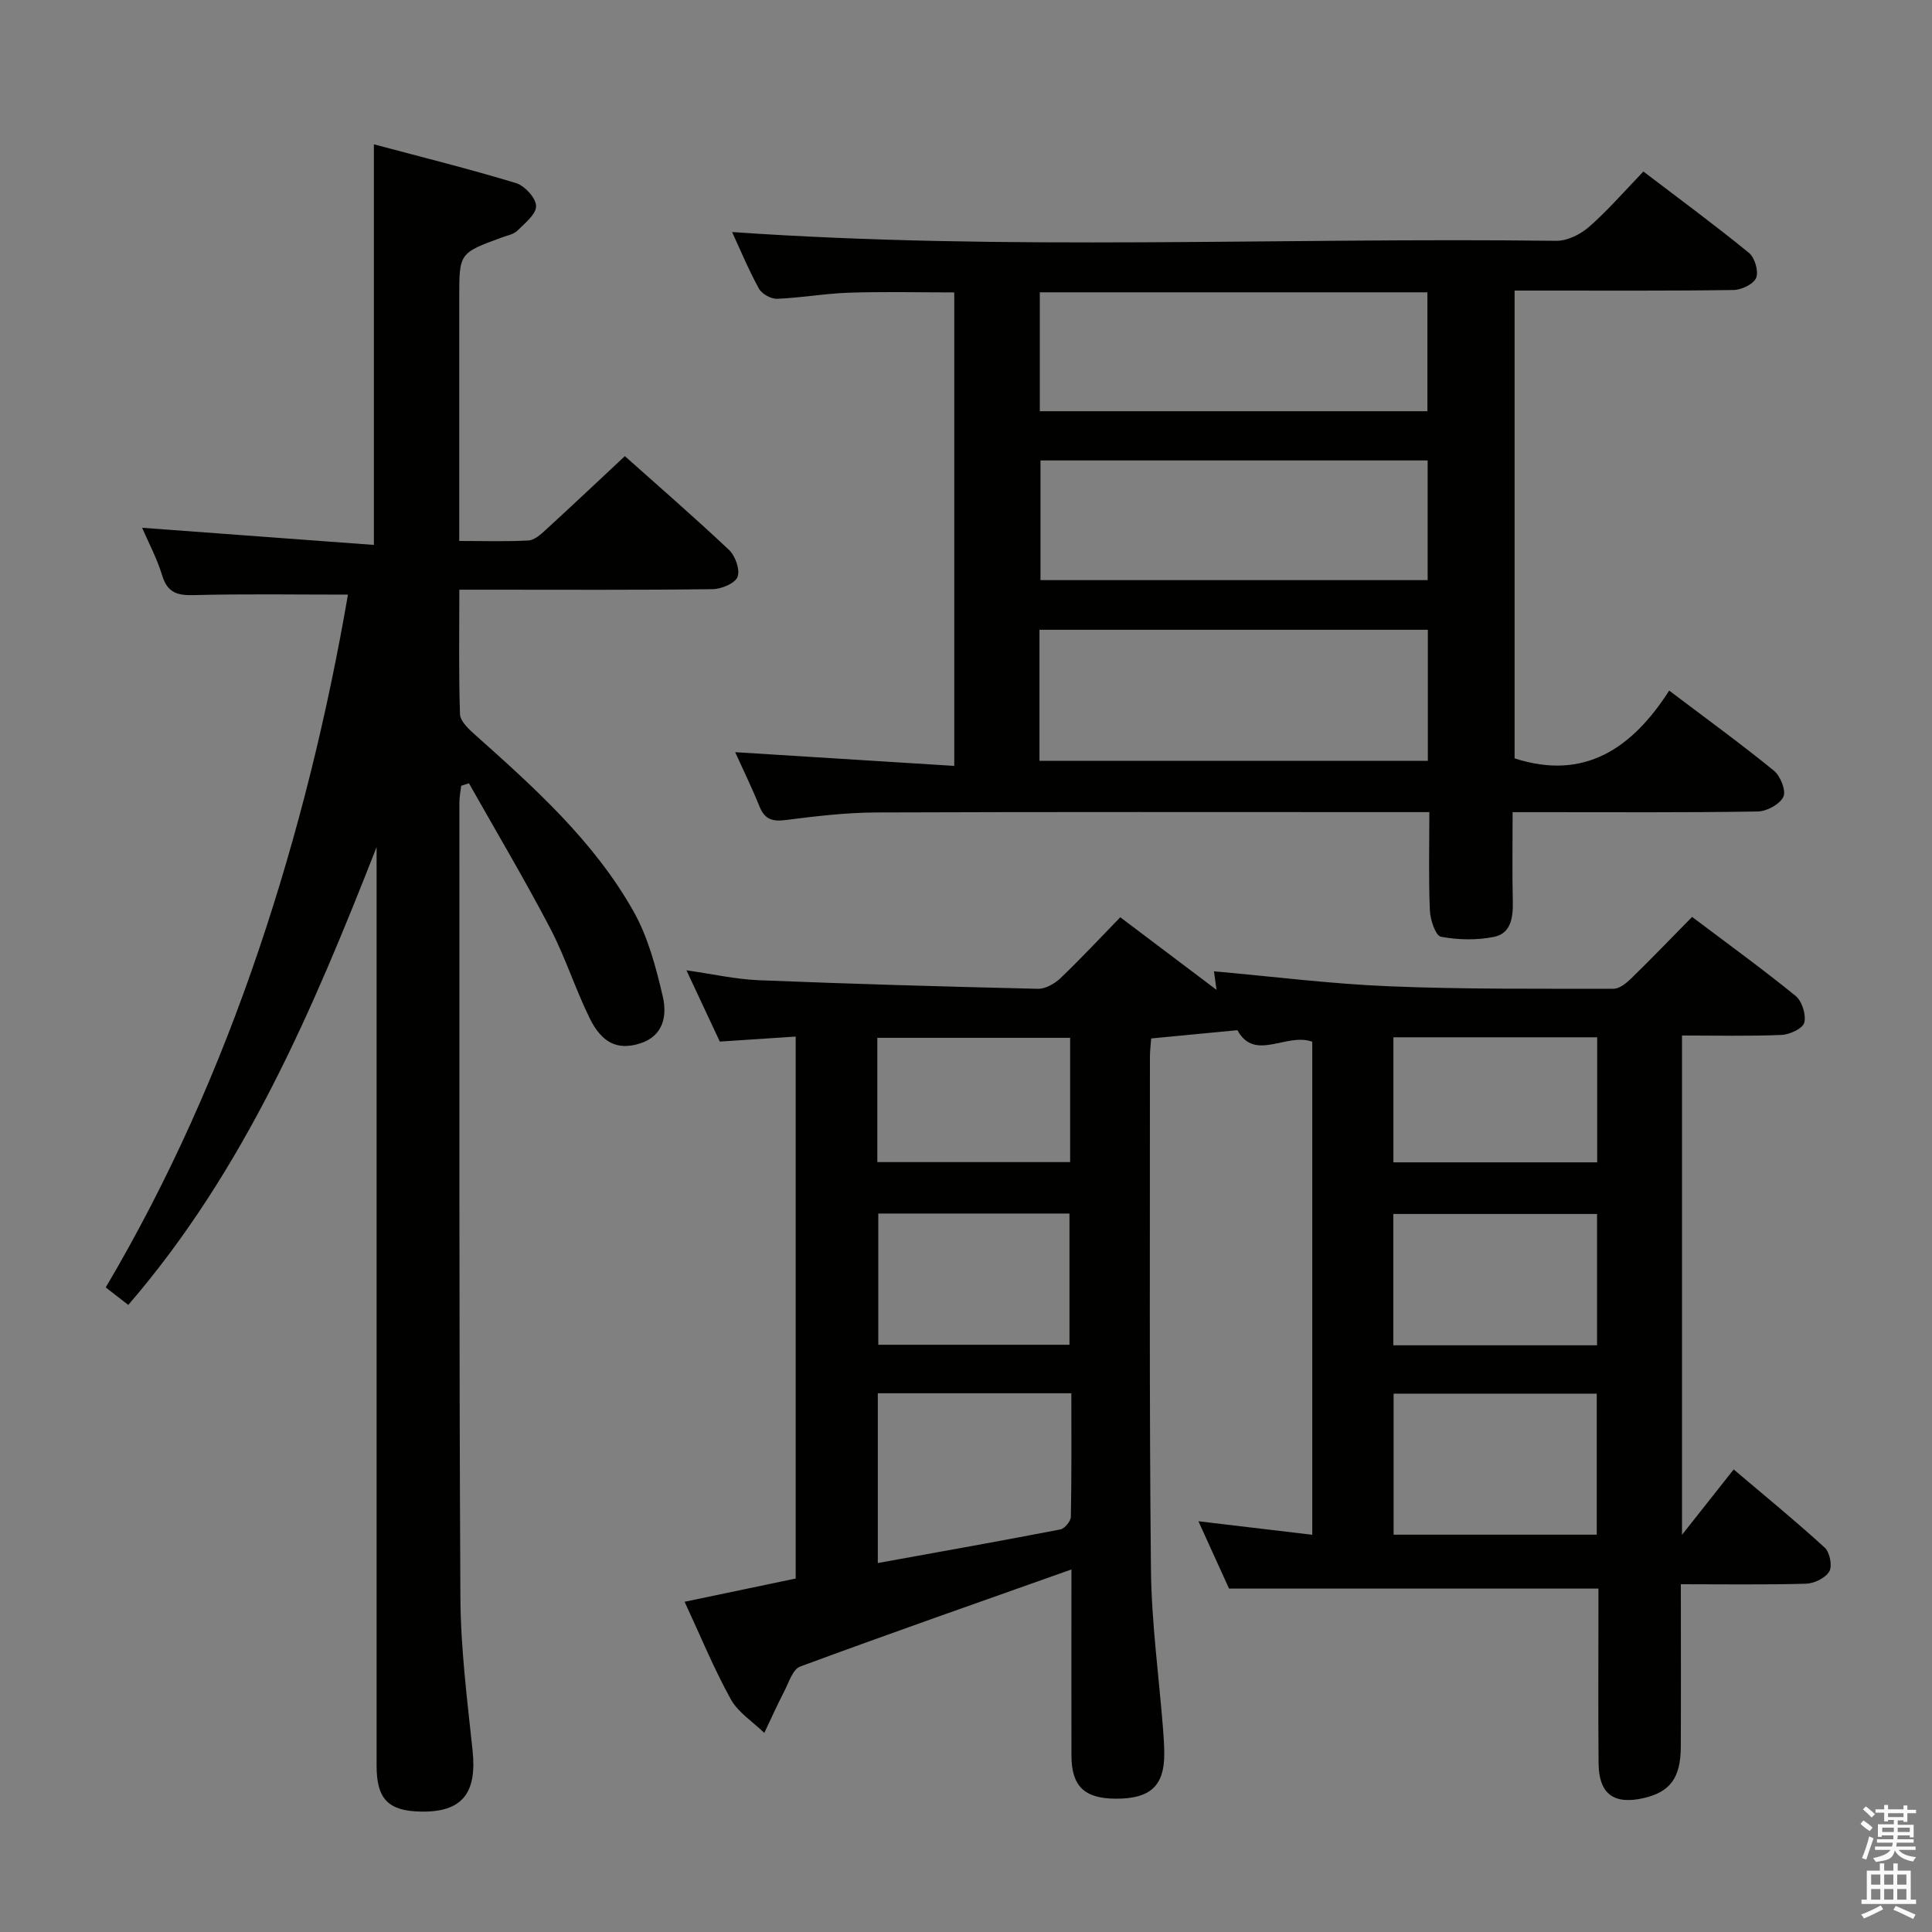 <svg enable-background="new 0 0 400 400" viewBox="0 0 400 400" xmlns="http://www.w3.org/2000/svg"><rect x="0" y="0" width="400" height="400" fill="#808080" stroke="none"/><path d="m385.2 377.6.6-.7c.6.4 1.3.9 1.9 1.5l-.6.7c-.8-.5-1.4-1-1.9-1.5zm.3 7.1c.6-1.4 1.1-2.9 1.5-4.5.3.1.6.3.9.4-.5 1.4-1 2.9-1.5 4.4zm.2-10.1.6-.6c.7.5 1.3 1.1 1.9 1.6l-.7.7c-.6-.6-1.2-1.2-1.8-1.7zm8.4-.8h.8v.9h1.8v.7h-1.8v1.8h-.8v-.3h-1.2v.9h3.3v2.6h-.8v-.4h-2.5c0 .3 0 .6-.1.8h3.4v.7h-3.5c0 .3-.1.6-.1.8h4v.7h-3.5c.7.9 1.9 1.3 3.6 1.5-.2.2-.4.5-.6.9-1.9-.3-3.2-1.1-3.8-2.3-.5 2.1-1.8 2-3.9 2.4-.2-.3-.4-.5-.6-.8 1.9-.4 3.1-.9 3.6-1.7h-3.2v-.7h3.5c.1-.2.1-.5.2-.8h-3.3v-.7h3.4c0-.2 0-.5 0-.8h-2.4v.3h-.8v-2.6h3.3v-.9h-1.2v.3h-.8v-1.8h-1.8v-.7h1.8v-.9h.8v.9h3.2zm-4.4 5.5h2.4c0-.3 0-.6 0-.9h-2.4zm1.2-3.1h3.2v-.8h-3.2zm4.4 2.2h-2.4v.9h2.5v-.9z" fill="#fafafb"/><path d="m389.2 385.8h.9v1.5h1.9v-1.5h.9v1.5h2.7v6h1.1v.9h-11.3v-.9h1.1v-6h2.7zm.2 8.7.5.8c-1.2.6-2.5 1.3-4 1.9-.2-.3-.3-.6-.6-.8 1.6-.6 3-1.3 4.1-1.9zm-2-4.3h1.9v-2.1h-1.9zm0 3.1h1.9v-2.2h-1.9zm2.7-3.1h1.9v-2.1h-1.9zm0 3.1h1.9v-2.2h-1.9zm2.4 1.3c1.4.6 2.7 1.2 4.1 1.8l-.5.9c-1.5-.7-2.8-1.4-4.1-1.9zm2.2-6.5h-1.9v2.1h1.9zm-1.9 5.2h1.9v-2.2h-1.9z" fill="#fafafb"/><g fill="#010100"><path d="m221.83 324.94c-19.32 6.85-37.8 13.31-56.16 20.1-1.55.57-2.37 3.35-3.34 5.21-1.45 2.8-2.73 5.68-4.09 8.53-2.36-2.3-5.42-4.22-6.95-6.99-3.5-6.33-6.26-13.08-9.55-20.16 7.94-1.66 15.36-3.21 23-4.81 0-37.34 0-74.58 0-112.21-5.28.35-10.34.68-15.71 1.04-2.17-4.63-4.39-9.37-6.91-14.76 5.49.78 10.18 1.86 14.9 2.05 19.28.78 38.56 1.33 57.85 1.78 1.56.04 3.47-1.04 4.66-2.17 4.2-4.01 8.17-8.28 12.41-12.64 6.76 5.1 13.09 9.87 19.93 15.03-.24-1.71-.38-2.76-.53-3.84 12.16 1.08 24.2 2.61 36.27 3.1 15.47.64 30.97.49 46.45.51 1.24 0 2.67-1.17 3.67-2.14 4.17-4.07 8.21-8.27 12.6-12.73 7.28 5.49 14.52 10.73 21.43 16.35 1.33 1.08 2.21 3.89 1.8 5.53-.3 1.21-3.01 2.48-4.7 2.55-6.78.29-13.59.12-20.62.12v103.38c3.75-4.75 6.98-8.83 10.7-13.54 6.4 5.43 12.78 10.64 18.85 16.19 1.05.96 1.61 3.79.95 4.92-.79 1.36-3.11 2.5-4.8 2.55-8.44.24-16.91.11-25.94.11 0 11.5.04 22.61-.01 33.72-.03 6.37-2.22 9.29-7.67 10.55-6.18 1.43-9.29-.84-9.35-7.16-.1-10.33-.03-20.66-.03-30.99 0-1.81 0-3.61 0-5.22-25.39 0-50.43 0-76.48 0-1.67-3.68-3.84-8.45-6.34-13.94 8.31.99 15.87 1.89 23.57 2.8 0-34.71 0-68.45 0-102.08-5.34-1.96-11.92 4.22-15.49-2.39-6.1.58-11.85 1.14-17.86 1.71-.09 1.28-.26 2.56-.26 3.85.02 35.33-.15 70.66.21 105.98.11 11.11 1.65 22.2 2.52 33.3.13 1.66.23 3.32.24 4.98.02 6.64-2.9 9.32-10.05 9.29-6.49-.03-9.15-2.57-9.17-8.96-.03-12.64 0-25.28 0-38.5zm-40.09-1.33c13.05-2.37 25.43-4.56 37.77-6.95.9-.17 2.18-1.7 2.2-2.61.17-8.44.1-16.88.1-25.59-13.64 0-26.69 0-40.07 0zm148.85-5.87c0-10.03 0-19.57 0-29.2-14.22 0-28.09 0-42.06 0v29.2zm-42.12-66.4v27.19h42.18c0-9.15 0-18.04 0-27.19-14.13 0-28 0-42.18 0zm.02-36.58v25.89h42.19c0-8.7 0-17.12 0-25.89-14 0-27.89 0-42.19 0zm-106.65 36.49v27.17h39.58c0-9.31 0-18.2 0-27.17-13.38 0-26.35 0-39.58 0zm-.2-10.65h39.92c0-8.74 0-17.14 0-25.73-13.46 0-26.63 0-39.92 0z"/><path d="m26.56 270.17c-1.54-1.19-2.95-2.29-4.67-3.62 13.1-22.17 23.43-45.51 31.65-69.78 8.2-24.21 14.25-48.95 18.5-73.66-10.97 0-21.41-.17-31.85.1-3.42.09-5.5-.43-6.6-4.04-1.11-3.62-2.93-7.03-4.17-9.9 15.81 1.17 31.79 2.35 47.99 3.55 0-28.07 0-54.96 0-82.94 9.84 2.63 19.71 5.08 29.43 8.03 1.8.55 4.12 3.08 4.15 4.74.03 1.7-2.32 3.57-3.88 5.11-.77.76-2.08.99-3.17 1.39-8.86 3.24-8.86 3.24-8.86 12.48v45 5.37c5.1 0 9.73.16 14.33-.1 1.24-.07 2.56-1.26 3.59-2.21 5.4-4.94 10.72-9.97 16.37-15.25 6.78 6.05 14.32 12.58 21.57 19.42 1.3 1.23 2.32 4.11 1.76 5.58-.51 1.34-3.33 2.51-5.14 2.54-15.5.2-31 .11-46.5.11-1.79 0-3.59 0-5.96 0 0 8.9-.15 17.35.14 25.78.05 1.44 1.75 3.03 3.03 4.18 12.33 10.99 24.67 22.06 32.88 36.61 3.01 5.34 4.66 11.6 6.07 17.64.91 3.9.21 8.19-4.73 9.74-4.55 1.43-7.85 0-10.43-5.28-2.99-6.11-5.05-12.68-8.21-18.69-5.3-10.12-11.15-19.95-16.76-29.9-.53.17-1.07.34-1.6.51-.13 1.15-.38 2.29-.38 3.44.02 54.83-.08 109.66.21 164.49.05 10.61 1.4 21.23 2.52 31.8.94 8.87-2.16 12.82-10.71 12.66-6.74-.12-9.16-2.6-9.16-9.49-.01-61.66 0-123.33 0-184.99 0-1.74 0-3.47 0-5.21-13.26 33.81-27.32 66.86-51.41 94.79z"/><path d="m152.21 155.73c15.2.95 30.07 1.89 45.36 2.84 0-33.23 0-65.45 0-98.03-7.28 0-14.55-.18-21.8.06-4.97.16-9.91 1.07-14.88 1.26-1.26.05-3.17-1.01-3.77-2.12-2.15-3.91-3.87-8.07-5.55-11.7 56.86 3.97 113.77 1.09 170.63 1.82 2.29.03 5.03-1.34 6.82-2.91 3.87-3.39 7.26-7.32 11.23-11.44 7.51 5.72 14.83 11.11 21.85 16.84 1.21.98 2.03 3.8 1.5 5.16-.51 1.29-3.02 2.51-4.67 2.53-13.16.2-26.33.11-39.49.12-1.81 0-3.63 0-5.86 0v96.85c14.45 4.68 24.34-2.06 32.01-14.03 7.76 5.87 14.88 11.04 21.69 16.59 1.35 1.1 2.55 4.15 1.95 5.4-.75 1.55-3.43 3.01-5.3 3.04-14.83.24-29.66.14-44.49.14-1.81 0-3.63 0-6.27 0 0 6.41-.1 12.5.04 18.58.07 3.26-.42 6.53-3.85 7.23-3.56.73-7.47.65-11.04-.02-1.1-.21-2.2-3.5-2.28-5.43-.28-6.6-.11-13.22-.11-20.37-2.36 0-4.15 0-5.94 0-36.16 0-72.32-.07-108.48.07-6.29.02-12.6.77-18.86 1.57-2.77.35-4.34-.16-5.41-2.82-1.54-3.81-3.36-7.54-5.03-11.23zm63 1.79h80.41c0-9.32 0-18.23 0-27.13-26.98 0-53.65 0-80.41 0zm.07-72.38h80.25c0-8.52 0-16.58 0-24.62-26.95 0-53.5 0-80.25 0zm.14 10.19v24.78h80.16c0-8.55 0-16.62 0-24.78-26.89 0-53.42 0-80.16 0z"/></g></svg>